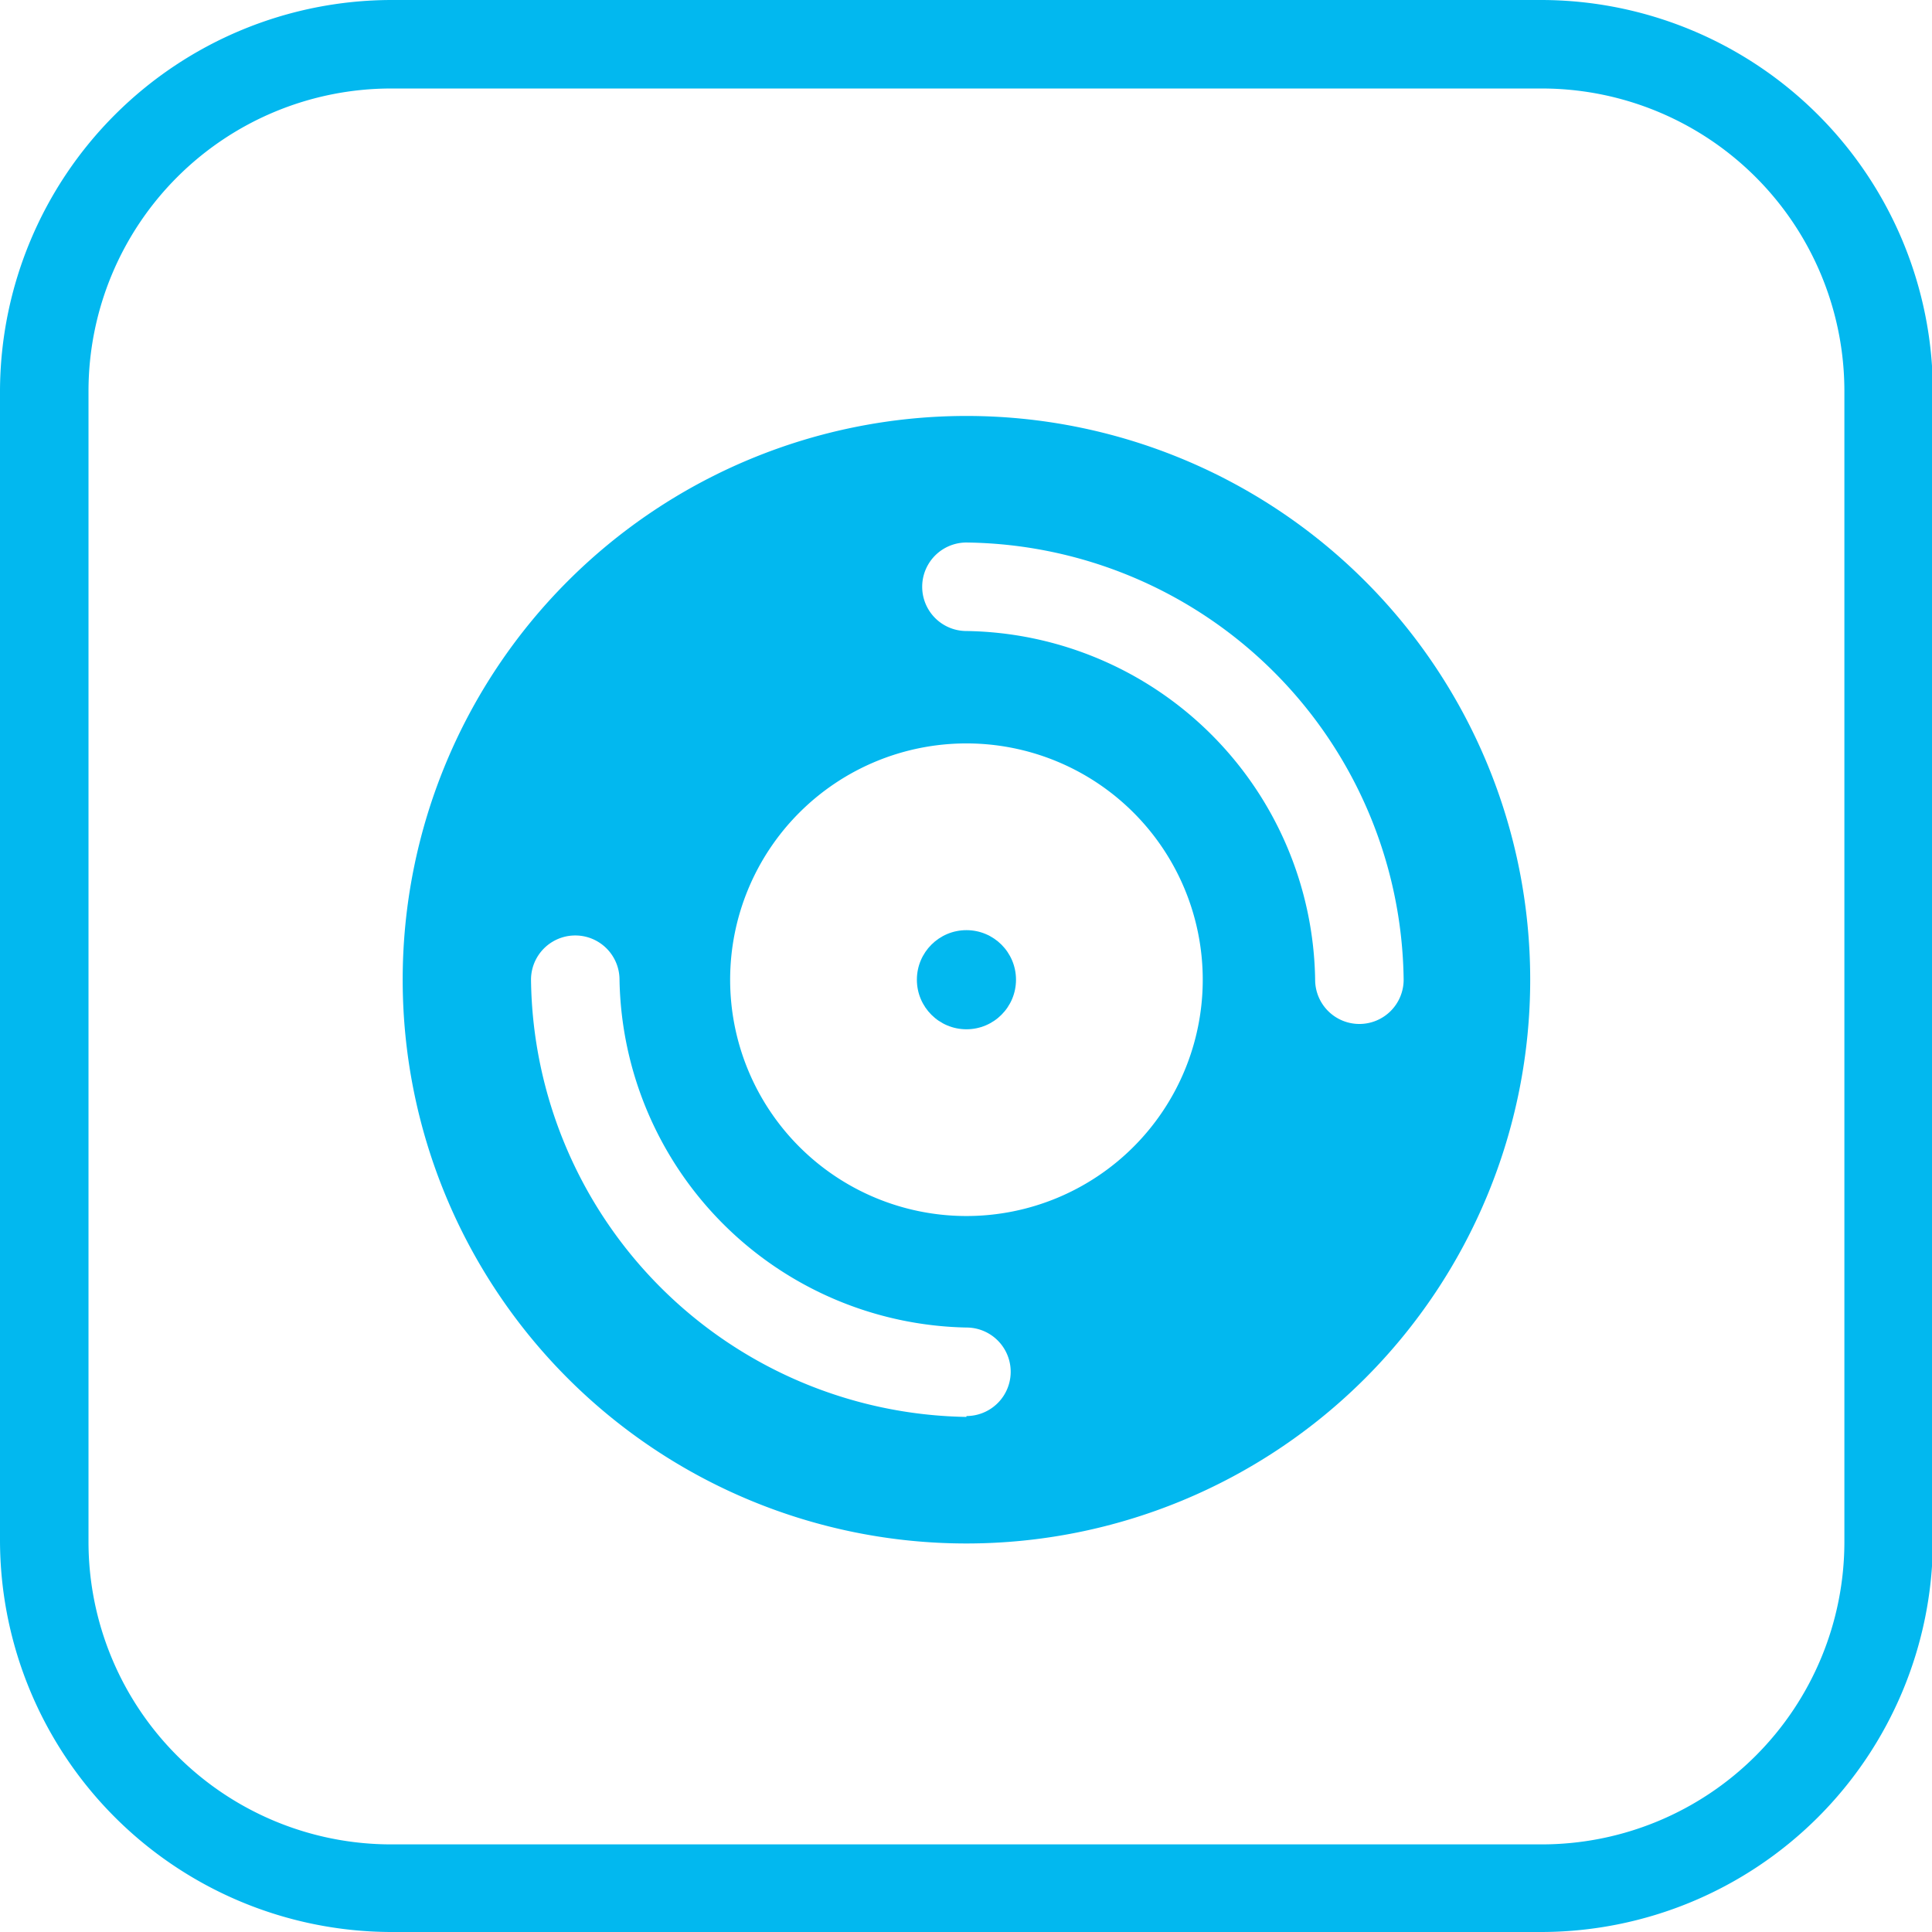 <svg xmlns="http://www.w3.org/2000/svg" viewBox="0 0 21.83 21.83"><defs><style>.cls-1{fill:#02b8ef;}</style></defs><title>manual_playlist_icon</title><g id="Layer_2" data-name="Layer 2"><g id="Layer_1-2" data-name="Layer 1"><path class="cls-1" d="M17.41,21.83h-13A4.43,4.43,0,0,1,0,17.41v-13A4.43,4.43,0,0,1,4.42,0h13a4.43,4.43,0,0,1,4.42,4.42v13A4.43,4.43,0,0,1,17.41,21.83ZM4.42,1A3.42,3.42,0,0,0,1,4.42v13a3.42,3.42,0,0,0,3.42,3.42h13a3.42,3.42,0,0,0,3.42-3.42v-13A3.42,3.42,0,0,0,17.41,1Z"/><path class="cls-1" d="M10.92,4.7a6.37,6.37,0,1,0,6.37,6.37A6.37,6.37,0,0,0,10.92,4.7Zm0,11.31A5,5,0,0,1,6,11.07a.5.5,0,0,1,1,0A4,4,0,0,0,10.92,15a.5.5,0,0,1,0,1Zm0-2.27a2.67,2.67,0,1,1,2.67-2.67A2.67,2.67,0,0,1,10.92,13.74Zm4.44-2.17a.5.5,0,0,1-.5-.5,4,4,0,0,0-3.94-3.94.5.5,0,0,1,0-1,5,5,0,0,1,4.94,4.94A.5.5,0,0,1,15.36,11.57Z"/><circle class="cls-1" cx="10.92" cy="11.07" r="0.56"/></g></g></svg>
